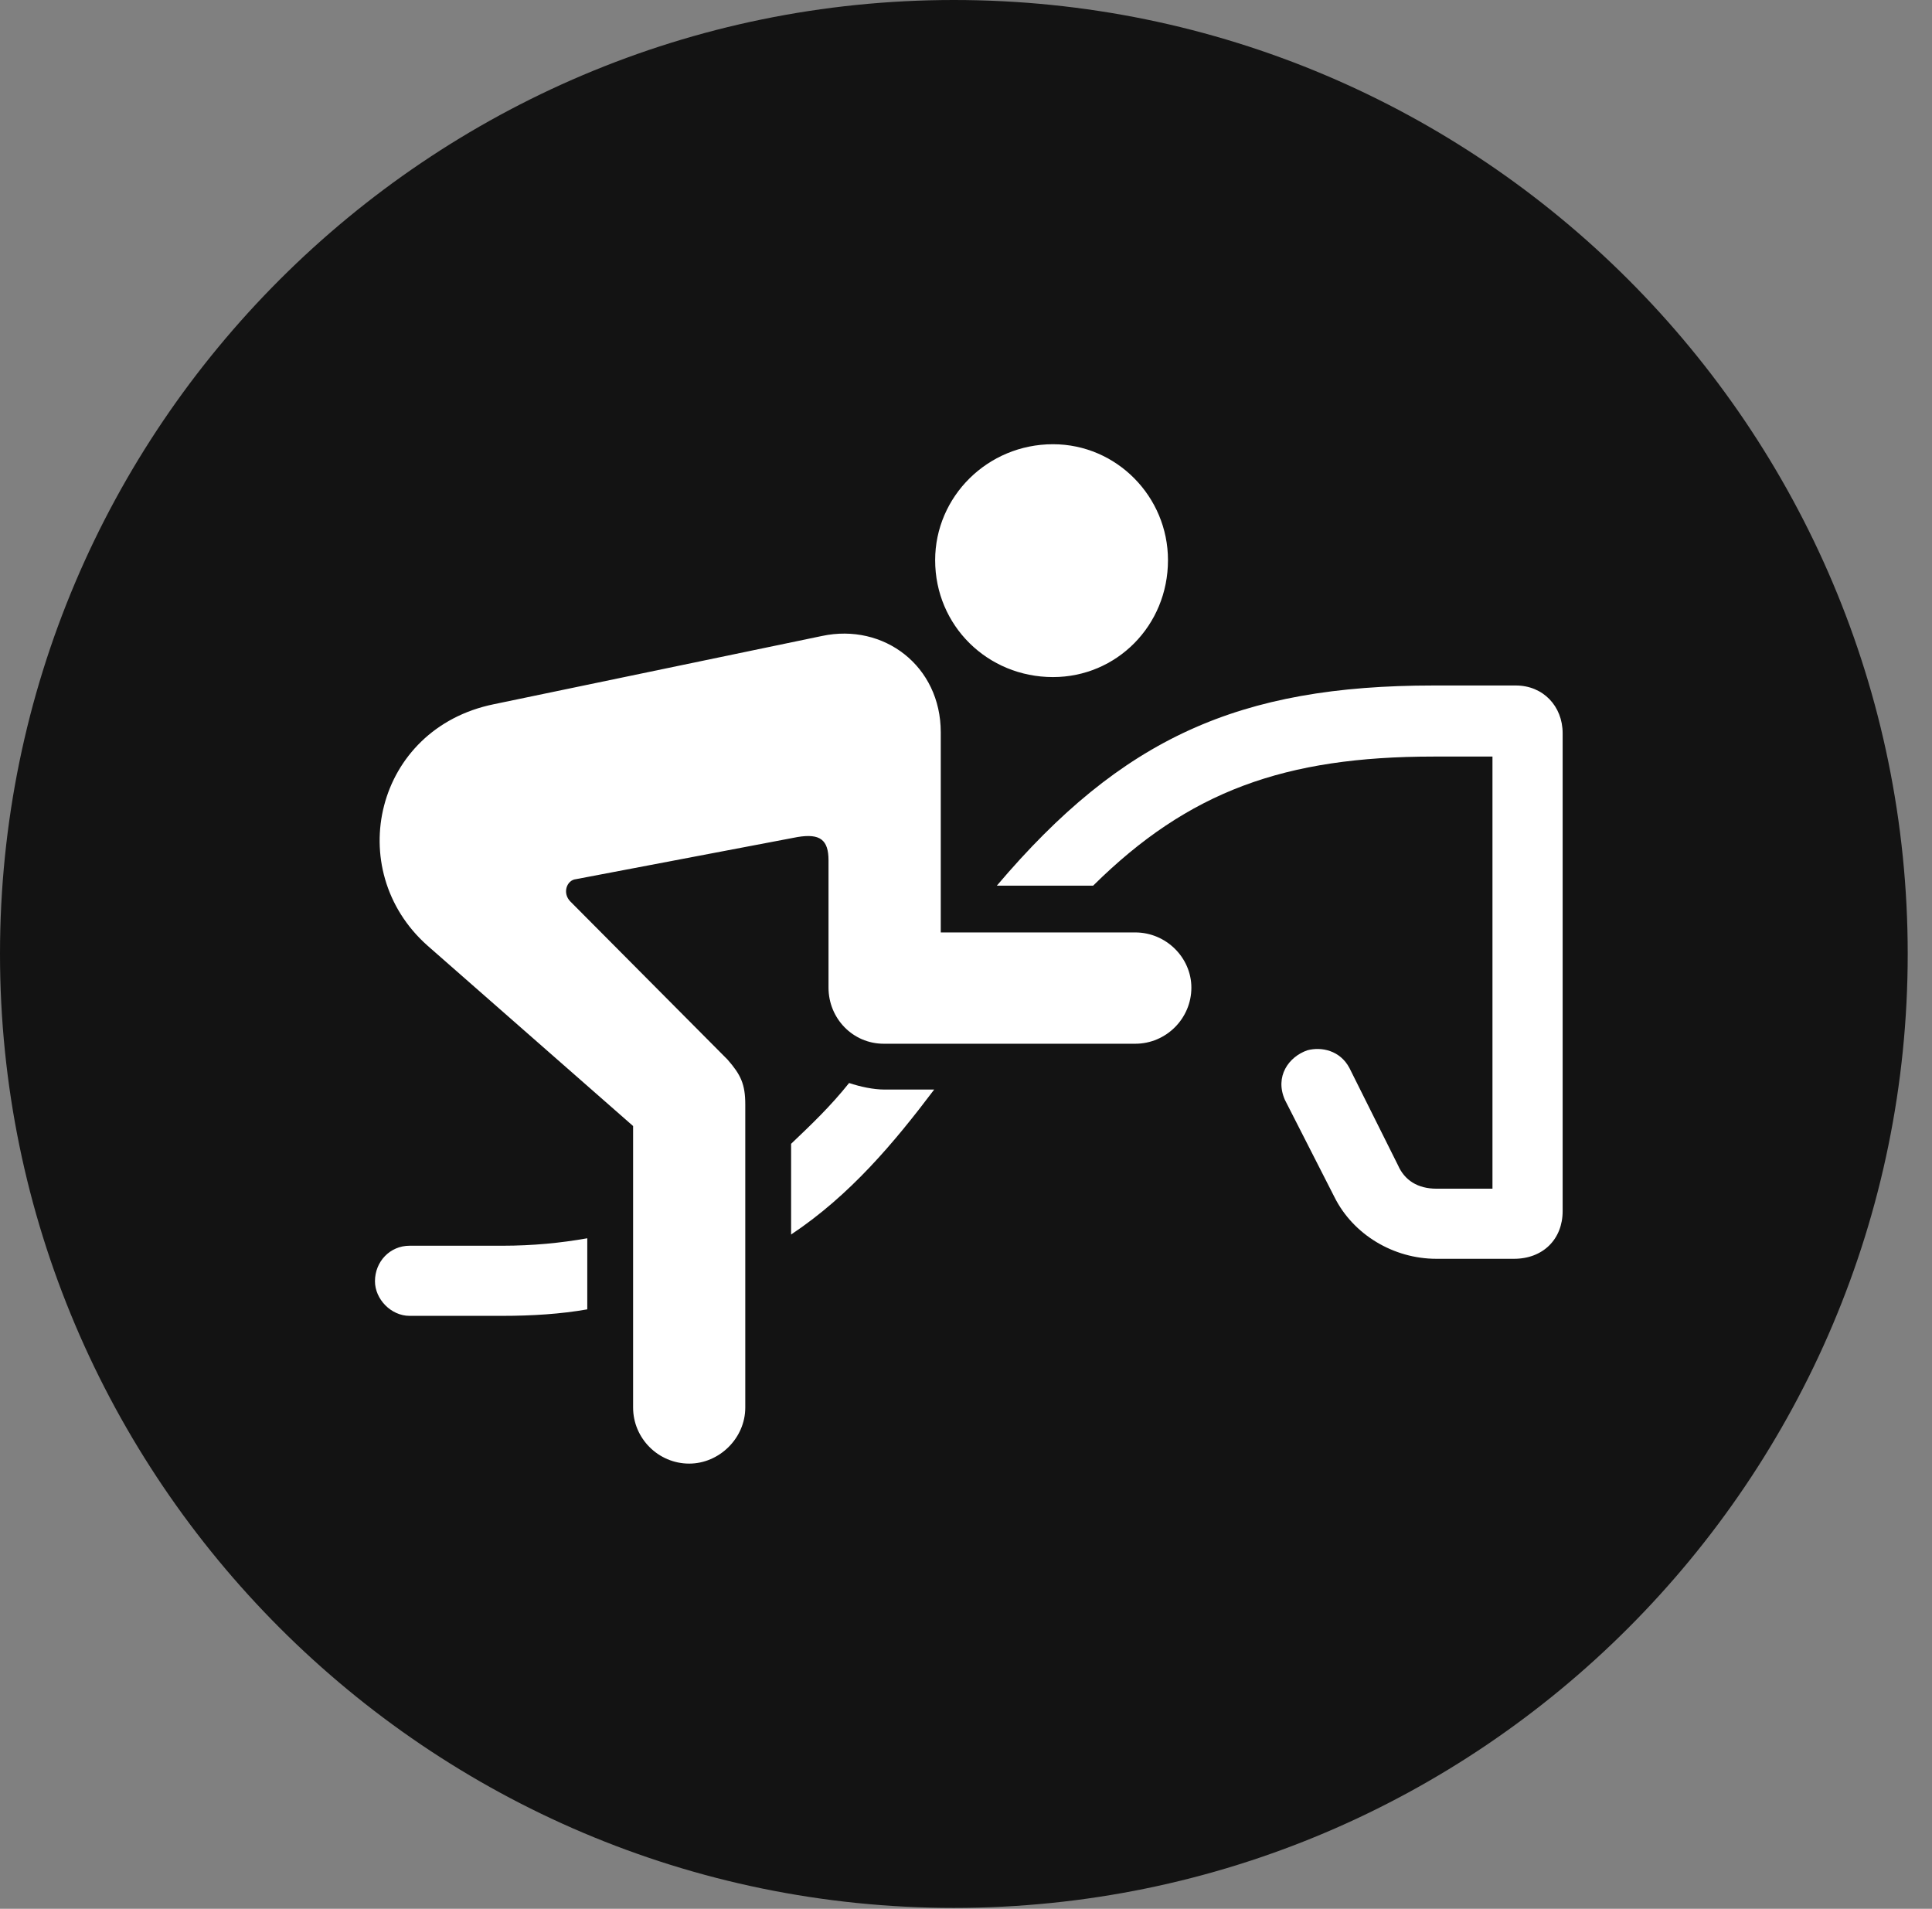 <?xml version="1.0" encoding="UTF-8"?>
<!--Generator: Apple Native CoreSVG 326-->
<!DOCTYPE svg
PUBLIC "-//W3C//DTD SVG 1.1//EN"
       "http://www.w3.org/Graphics/SVG/1.1/DTD/svg11.dtd">
<svg version="1.1" xmlns="http://www.w3.org/2000/svg" xmlns:xlink="http://www.w3.org/1999/xlink" viewBox="0 0 28.246 27.904">
 <rect x="0" y="0" width="28.246" height="27.904" fill="#808080" stroke="none"/>
 <g>
  <rect height="27.904" opacity="0" width="28.246" x="0" y="0"/>
  <path d="M13.945 27.891C21.643 27.891 27.891 21.629 27.891 13.945C27.891 6.248 21.643 0 13.945 0C6.262 0 0 6.248 0 13.945C0 21.629 6.262 27.891 13.945 27.891Z" fill="black" fill-opacity="0.85"/>
  <path d="M15.395 9.898C14.438 9.898 13.672 9.146 13.672 8.189C13.672 7.26 14.438 6.494 15.395 6.494C16.324 6.494 17.076 7.26 17.076 8.189C17.076 9.146 16.324 9.898 15.395 9.898ZM16.598 15.258L12.92 15.258C12.469 15.258 12.113 14.889 12.113 14.438L12.113 12.578C12.113 12.277 11.99 12.182 11.662 12.236L8.422 12.852C8.285 12.865 8.217 13.057 8.34 13.18L10.637 15.49C10.828 15.709 10.896 15.846 10.896 16.146L10.896 20.576C10.896 21.027 10.514 21.396 10.076 21.396C9.625 21.396 9.256 21.027 9.256 20.576L9.256 16.461L6.248 13.822C5.004 12.715 5.482 10.65 7.219 10.295L12.018 9.297C12.92 9.105 13.754 9.734 13.754 10.705L13.754 13.631L16.598 13.631C17.049 13.631 17.418 14 17.418 14.438C17.418 14.889 17.049 15.258 16.598 15.258ZM21 18.402C20.371 18.402 19.783 18.047 19.51 17.5L18.785 16.078C18.635 15.736 18.84 15.449 19.113 15.354C19.318 15.299 19.592 15.354 19.729 15.613L20.439 17.035C20.535 17.254 20.727 17.377 21 17.377L21.82 17.377L21.82 11.06L20.959 11.06C18.785 11.06 17.377 11.566 15.982 12.947C15.969 12.947 15.914 12.947 15.873 12.947L14.574 12.947C16.406 10.787 18.115 10.021 20.959 10.021L22.162 10.021C22.559 10.021 22.846 10.322 22.846 10.719L22.846 17.705C22.846 18.115 22.559 18.402 22.135 18.402ZM11.566 18.047L11.566 16.721C11.867 16.434 12.141 16.174 12.414 15.832C12.578 15.887 12.77 15.928 12.934 15.928L13.658 15.928C13.07 16.707 12.428 17.473 11.566 18.047ZM5.988 19.236C5.715 19.236 5.482 18.99 5.482 18.73C5.482 18.443 5.701 18.211 5.988 18.211L7.342 18.211C7.793 18.211 8.203 18.17 8.586 18.102L8.586 19.141C8.203 19.209 7.779 19.236 7.342 19.236Z" fill="white"/>
 </g>
</svg>
